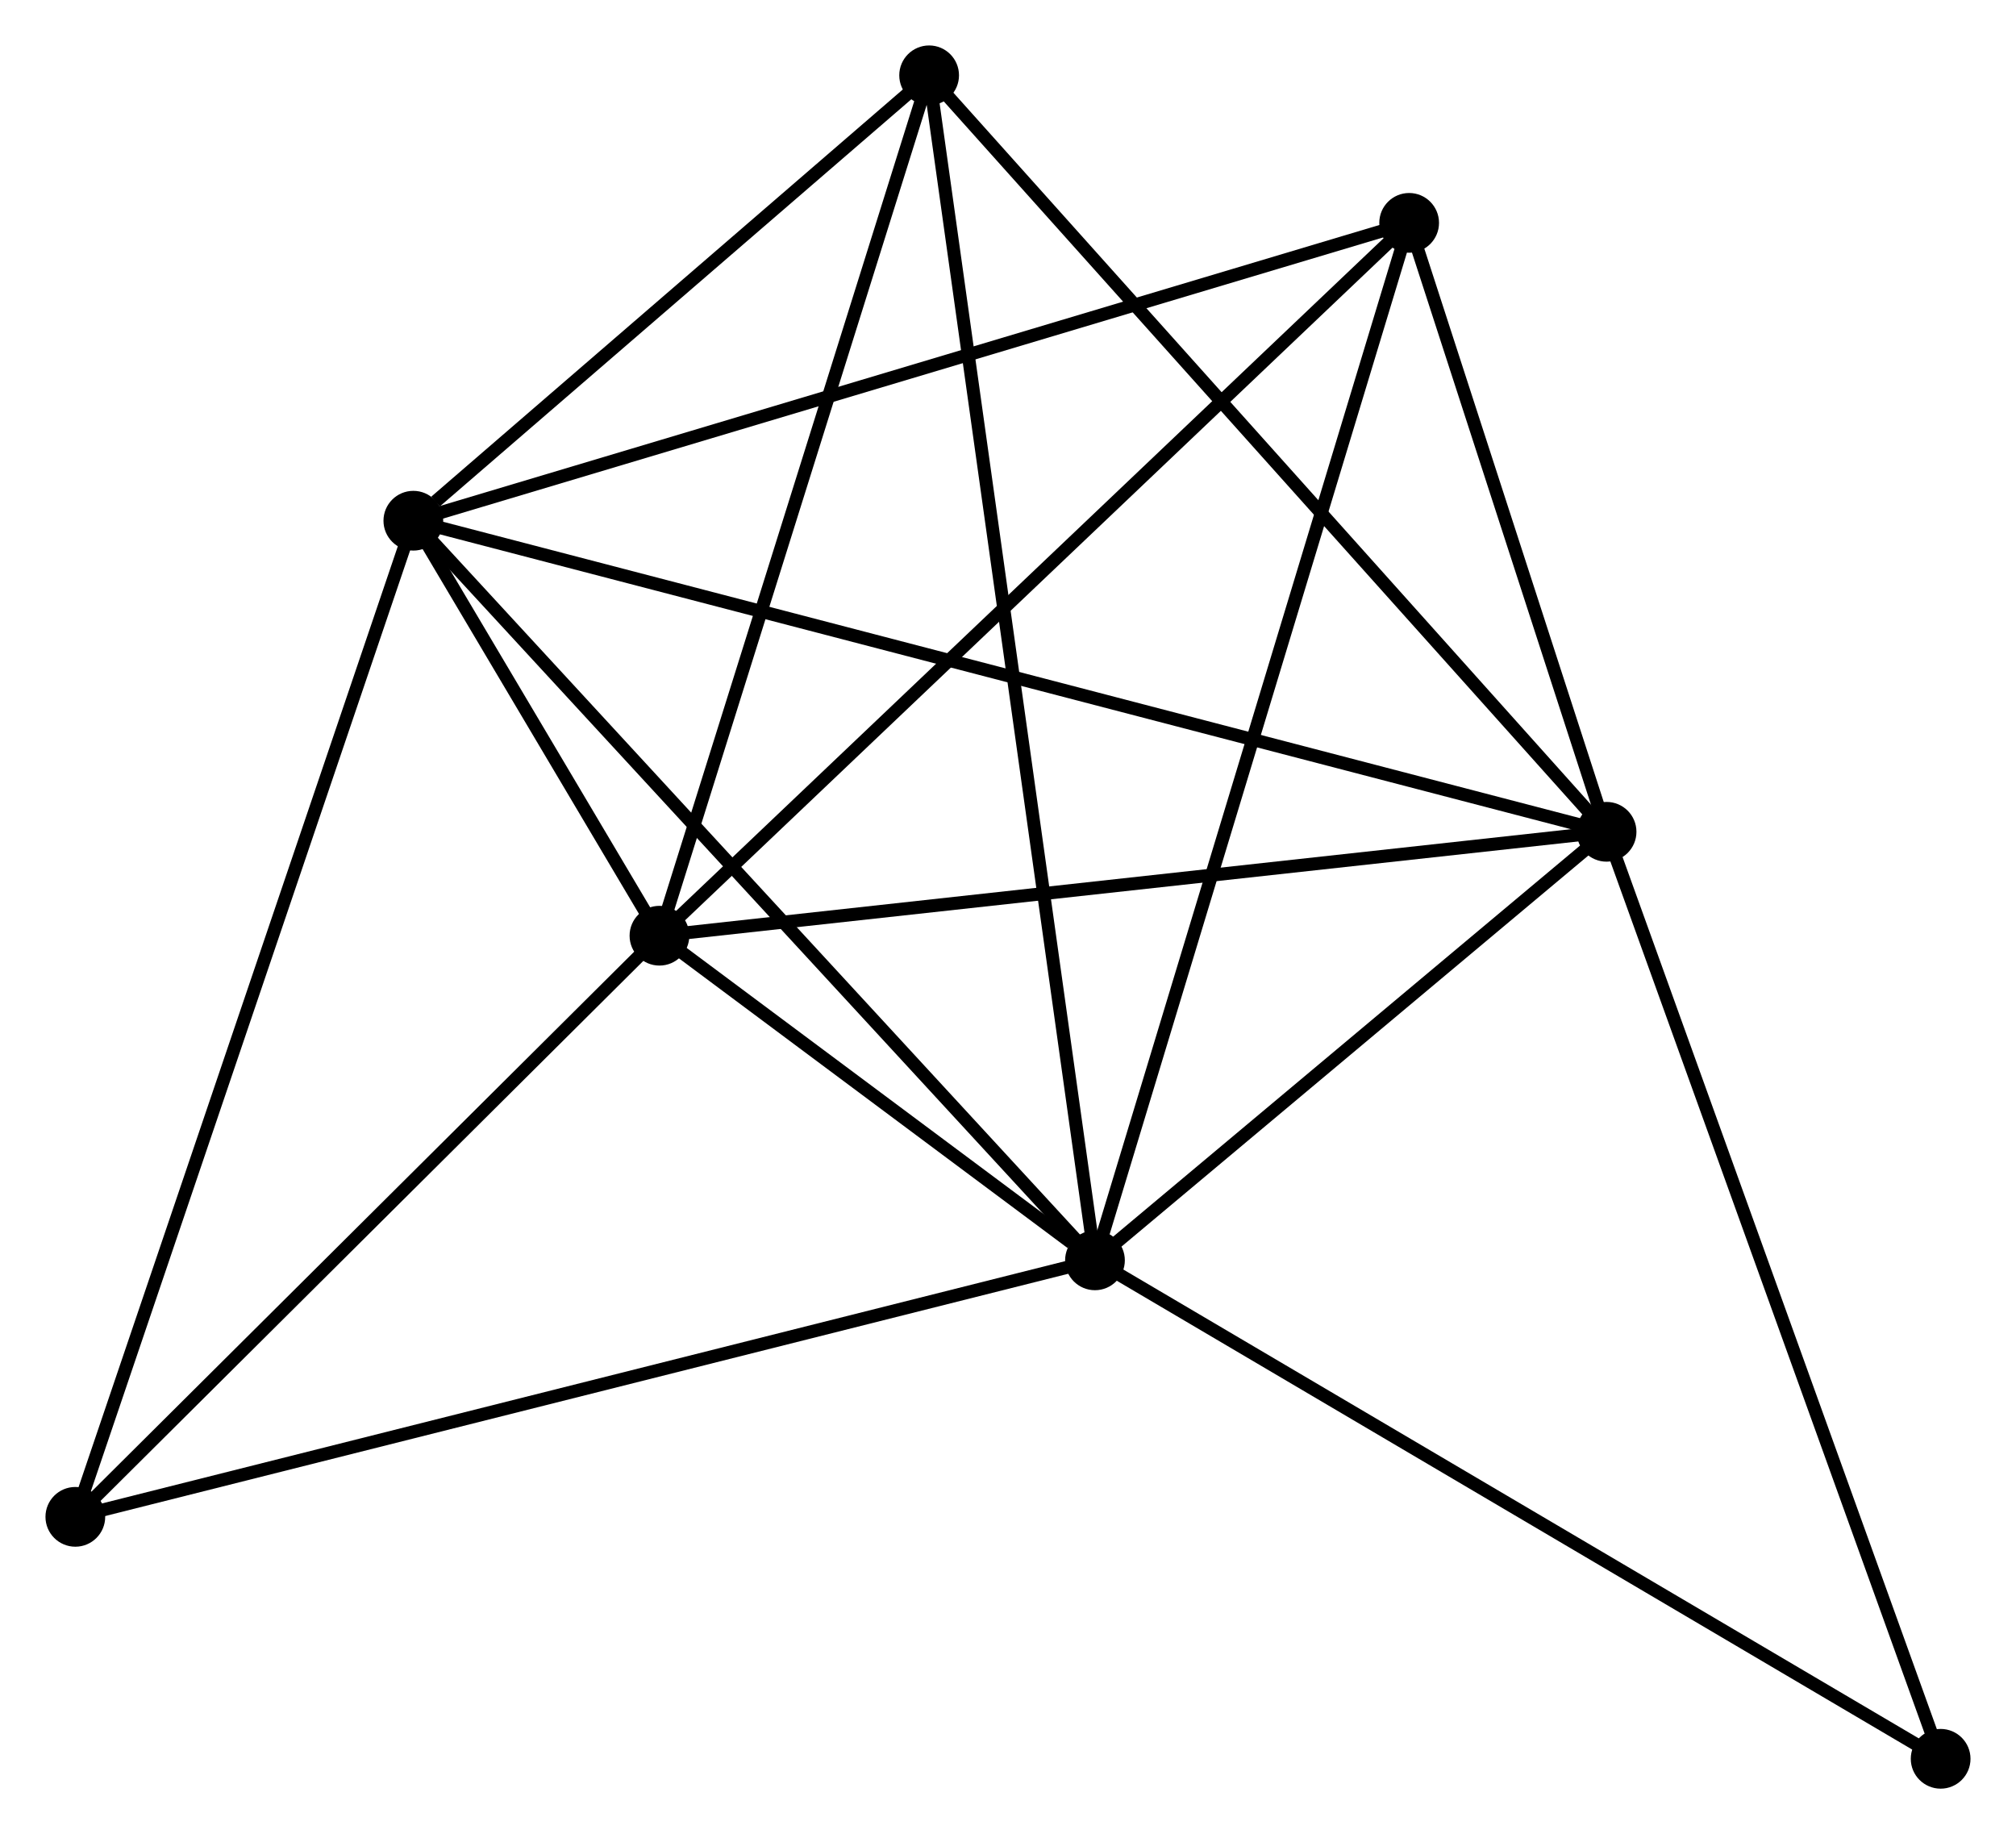 <?xml version="1.0" encoding="UTF-8" standalone="no"?>
<!DOCTYPE svg PUBLIC "-//W3C//DTD SVG 1.1//EN"
 "http://www.w3.org/Graphics/SVG/1.1/DTD/svg11.dtd">
<!-- Generated by graphviz version 2.36.0 (20140111.2315)
 -->
<!-- Title: %3 Pages: 1 -->
<svg width="155pt" height="141pt"
 viewBox="0.00 0.00 155.26 141.24" xmlns="http://www.w3.org/2000/svg" xmlns:xlink="http://www.w3.org/1999/xlink">
<g id="graph0" class="graph" transform="scale(1 1) rotate(0) translate(4 137.237)">
<title>%3</title>
<!-- 0 -->
<g id="node1" class="node"><title>0</title>
<ellipse fill="black" stroke="black" cx="80.328" cy="-40.184" rx="1.8" ry="1.8"/>
</g>
<!-- 1 -->
<g id="node2" class="node"><title>1</title>
<ellipse fill="black" stroke="black" cx="119.73" cy="-73.184" rx="1.8" ry="1.8"/>
</g>
<!-- 0&#45;&#45;1 -->
<g id="edge1" class="edge"><title>0&#45;&#45;1</title>
<path fill="none" stroke="black" d="M82.021,-41.602C88.502,-47.03 111.693,-66.453 118.087,-71.808"/>
</g>
<!-- 2 -->
<g id="node3" class="node"><title>2</title>
<ellipse fill="black" stroke="black" cx="46.786" cy="-65.182" rx="1.8" ry="1.8"/>
</g>
<!-- 0&#45;&#45;2 -->
<g id="edge2" class="edge"><title>0&#45;&#45;2</title>
<path fill="none" stroke="black" d="M78.524,-41.528C72.646,-45.909 54.092,-59.737 48.438,-63.951"/>
</g>
<!-- 3 -->
<g id="node4" class="node"><title>3</title>
<ellipse fill="black" stroke="black" cx="27.832" cy="-97.139" rx="1.8" ry="1.8"/>
</g>
<!-- 0&#45;&#45;3 -->
<g id="edge3" class="edge"><title>0&#45;&#45;3</title>
<path fill="none" stroke="black" d="M79.03,-41.592C71.83,-49.403 36.844,-87.361 29.277,-95.571"/>
</g>
<!-- 4 -->
<g id="node5" class="node"><title>4</title>
<ellipse fill="black" stroke="black" cx="104.525" cy="-120.075" rx="1.8" ry="1.8"/>
</g>
<!-- 0&#45;&#45;4 -->
<g id="edge4" class="edge"><title>0&#45;&#45;4</title>
<path fill="none" stroke="black" d="M80.926,-42.159C84.274,-53.212 100.655,-107.298 103.948,-118.17"/>
</g>
<!-- 5 -->
<g id="node6" class="node"><title>5</title>
<ellipse fill="black" stroke="black" cx="67.556" cy="-131.437" rx="1.8" ry="1.8"/>
</g>
<!-- 0&#45;&#45;5 -->
<g id="edge5" class="edge"><title>0&#45;&#45;5</title>
<path fill="none" stroke="black" d="M80.061,-42.09C78.399,-53.966 69.479,-117.696 67.821,-129.542"/>
</g>
<!-- 6 -->
<g id="node7" class="node"><title>6</title>
<ellipse fill="black" stroke="black" cx="1.8" cy="-20.432" rx="1.8" ry="1.8"/>
</g>
<!-- 0&#45;&#45;6 -->
<g id="edge6" class="edge"><title>0&#45;&#45;6</title>
<path fill="none" stroke="black" d="M78.386,-39.696C67.522,-36.963 14.36,-23.591 3.673,-20.903"/>
</g>
<!-- 7 -->
<g id="node8" class="node"><title>7</title>
<ellipse fill="black" stroke="black" cx="145.458" cy="-1.8" rx="1.8" ry="1.8"/>
</g>
<!-- 0&#45;&#45;7 -->
<g id="edge7" class="edge"><title>0&#45;&#45;7</title>
<path fill="none" stroke="black" d="M81.938,-39.235C90.87,-33.971 134.277,-8.39 143.665,-2.857"/>
</g>
<!-- 1&#45;&#45;2 -->
<g id="edge8" class="edge"><title>1&#45;&#45;2</title>
<path fill="none" stroke="black" d="M117.927,-72.986C107.923,-71.889 59.309,-66.556 48.794,-65.402"/>
</g>
<!-- 1&#45;&#45;3 -->
<g id="edge9" class="edge"><title>1&#45;&#45;3</title>
<path fill="none" stroke="black" d="M117.811,-73.684C105.851,-76.802 41.67,-93.532 29.741,-96.641"/>
</g>
<!-- 1&#45;&#45;4 -->
<g id="edge10" class="edge"><title>1&#45;&#45;4</title>
<path fill="none" stroke="black" d="M119.077,-75.199C116.576,-82.912 107.627,-110.511 105.159,-118.12"/>
</g>
<!-- 1&#45;&#45;5 -->
<g id="edge11" class="edge"><title>1&#45;&#45;5</title>
<path fill="none" stroke="black" d="M118.441,-74.624C111.285,-82.613 76.513,-121.436 68.992,-129.833"/>
</g>
<!-- 1&#45;&#45;7 -->
<g id="edge12" class="edge"><title>1&#45;&#45;7</title>
<path fill="none" stroke="black" d="M120.366,-71.419C123.926,-61.543 141.343,-13.217 144.844,-3.503"/>
</g>
<!-- 2&#45;&#45;3 -->
<g id="edge13" class="edge"><title>2&#45;&#45;3</title>
<path fill="none" stroke="black" d="M45.767,-66.9C42.445,-72.501 31.961,-90.178 28.765,-95.565"/>
</g>
<!-- 2&#45;&#45;4 -->
<g id="edge14" class="edge"><title>2&#45;&#45;4</title>
<path fill="none" stroke="black" d="M48.213,-66.539C56.132,-74.068 94.613,-110.652 102.936,-118.564"/>
</g>
<!-- 2&#45;&#45;5 -->
<g id="edge15" class="edge"><title>2&#45;&#45;5</title>
<path fill="none" stroke="black" d="M47.385,-67.094C50.418,-76.769 64.048,-120.248 66.994,-129.643"/>
</g>
<!-- 2&#45;&#45;6 -->
<g id="edge16" class="edge"><title>2&#45;&#45;6</title>
<path fill="none" stroke="black" d="M45.289,-63.693C38.459,-56.899 10.285,-28.873 3.349,-21.972"/>
</g>
<!-- 3&#45;&#45;4 -->
<g id="edge17" class="edge"><title>3&#45;&#45;4</title>
<path fill="none" stroke="black" d="M29.728,-97.706C40.339,-100.879 92.259,-116.407 102.696,-119.528"/>
</g>
<!-- 3&#45;&#45;5 -->
<g id="edge18" class="edge"><title>3&#45;&#45;5</title>
<path fill="none" stroke="black" d="M29.539,-98.613C36.073,-104.254 59.453,-124.441 65.9,-130.007"/>
</g>
<!-- 3&#45;&#45;6 -->
<g id="edge19" class="edge"><title>3&#45;&#45;6</title>
<path fill="none" stroke="black" d="M27.189,-95.243C23.587,-84.63 5.964,-32.701 2.421,-22.262"/>
</g>
</g>
</svg>
